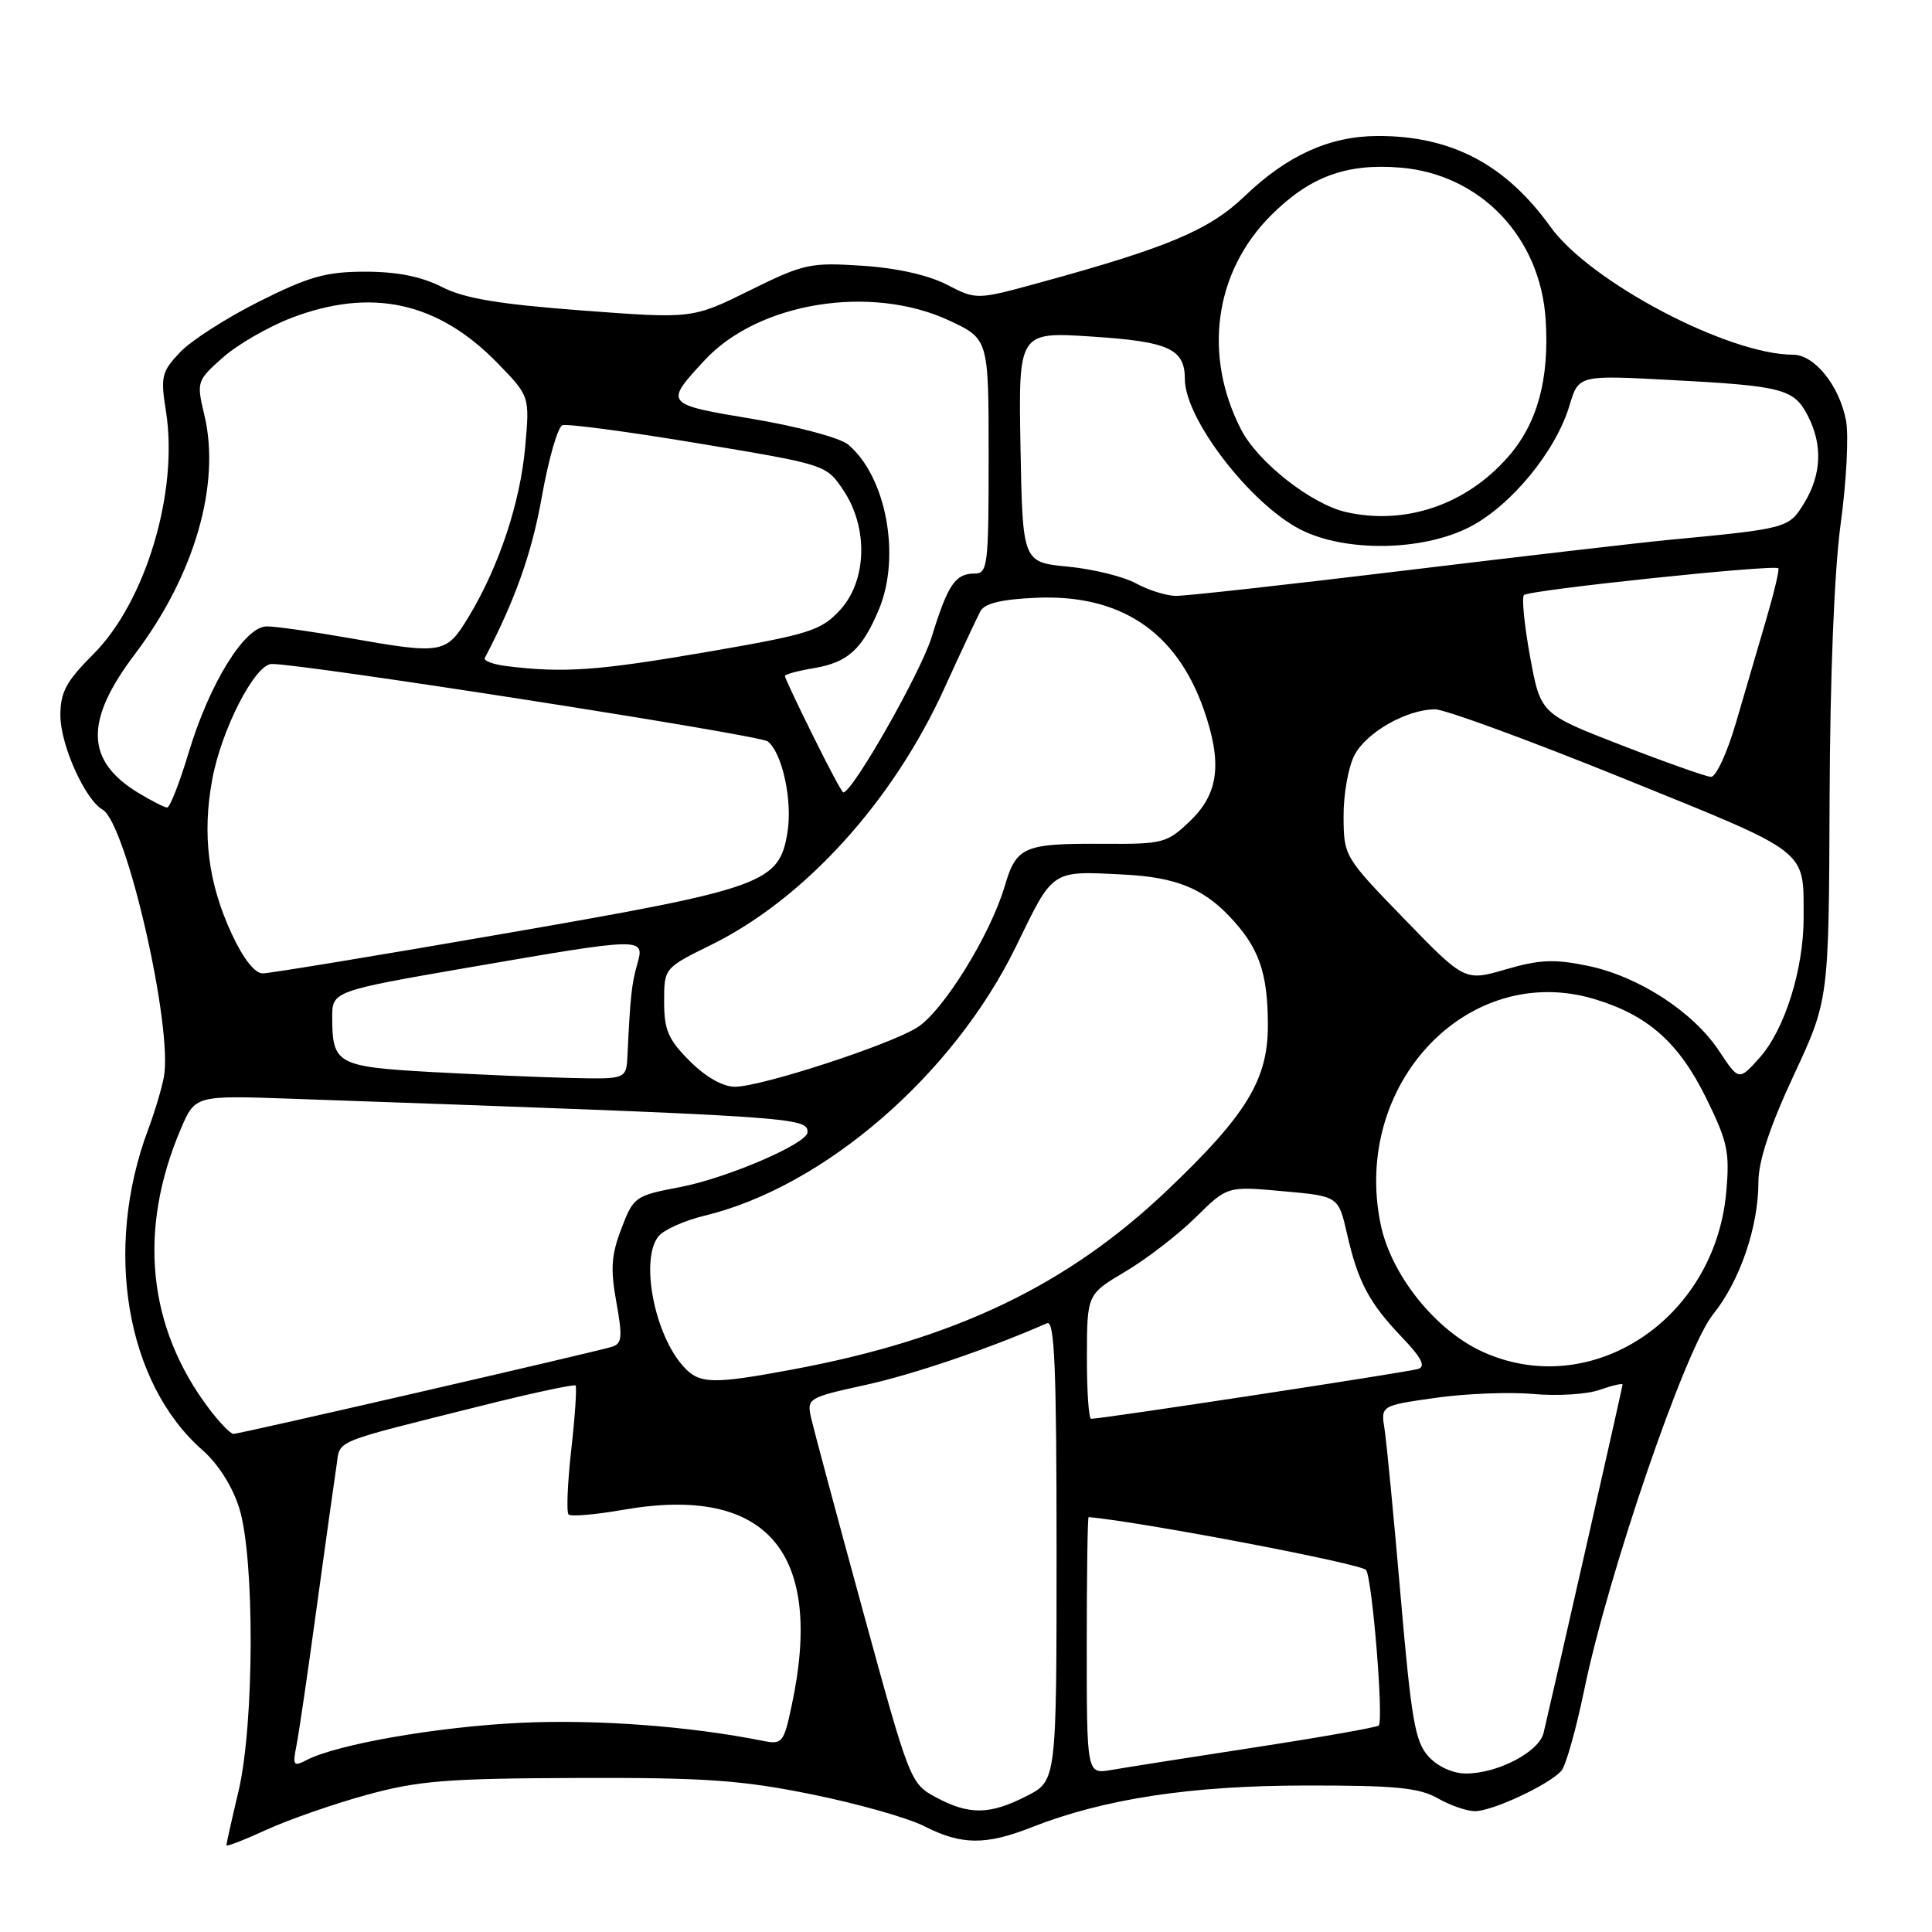 <?xml version="1.0" encoding="UTF-8" standalone="no"?>
<!DOCTYPE svg PUBLIC "-//W3C//DTD SVG 1.1//EN" "http://www.w3.org/Graphics/SVG/1.1/DTD/svg11.dtd" >
<svg xmlns="http://www.w3.org/2000/svg" xmlns:xlink="http://www.w3.org/1999/xlink" version="1.1" viewBox="0 0 256 256">
 <g >
 <path fill="currentColor"
d=" M 48.59 237.83 C 55.43 235.95 59.21 235.65 76.50 235.59 C 93.38 235.53 98.22 235.87 107.51 237.75 C 113.56 238.97 120.29 240.87 122.47 241.98 C 127.39 244.49 130.60 244.52 136.71 242.12 C 146.24 238.36 157.79 236.60 173.00 236.59 C 184.86 236.57 188.05 236.88 190.50 238.28 C 192.15 239.22 194.37 239.99 195.43 239.99 C 197.76 240.00 205.41 236.41 206.91 234.61 C 207.50 233.90 208.85 229.09 209.92 223.91 C 213.10 208.51 223.30 178.75 226.96 174.20 C 230.55 169.74 233.00 162.59 233.00 156.59 C 233.01 153.83 234.52 149.26 237.67 142.50 C 242.33 132.50 242.33 132.50 242.43 106.00 C 242.49 89.66 243.05 75.62 243.90 69.39 C 244.66 63.83 244.98 57.69 244.61 55.74 C 243.74 51.12 240.44 47.00 237.59 47.00 C 229.00 47.00 210.68 37.35 205.45 30.06 C 199.49 21.76 192.28 17.98 182.51 18.02 C 176.16 18.05 170.55 20.59 164.93 25.99 C 160.27 30.46 154.78 32.79 137.95 37.40 C 129.40 39.75 129.40 39.75 125.45 37.71 C 122.98 36.44 118.77 35.50 114.21 35.21 C 107.35 34.76 106.49 34.95 99.33 38.49 C 91.74 42.24 91.74 42.24 77.12 41.14 C 66.03 40.30 61.54 39.55 58.54 38.02 C 55.83 36.64 52.62 36.00 48.40 36.00 C 43.22 36.00 40.97 36.63 34.36 39.94 C 30.03 42.11 25.30 45.14 23.84 46.69 C 21.41 49.27 21.26 49.91 21.99 54.50 C 23.68 65.13 19.31 79.74 12.37 86.68 C 8.77 90.28 8.00 91.71 8.00 94.79 C 8.00 98.67 11.24 105.92 13.59 107.28 C 16.75 109.11 22.95 136.18 21.71 142.74 C 21.42 144.26 20.49 147.38 19.63 149.67 C 13.69 165.51 16.70 183.26 26.82 192.14 C 28.91 193.98 30.81 196.97 31.70 199.83 C 33.76 206.41 33.71 228.42 31.61 237.31 C 30.72 241.06 30.00 244.30 30.00 244.51 C 30.00 244.72 32.40 243.79 35.34 242.44 C 38.28 241.10 44.24 239.02 48.59 237.83 Z  M 124.03 238.16 C 120.63 236.33 120.54 236.11 114.33 213.41 C 110.88 200.81 107.80 189.31 107.47 187.86 C 106.90 185.29 107.08 185.18 114.70 183.51 C 121.05 182.11 131.00 178.73 138.75 175.33 C 139.73 174.90 140.00 181.28 140.00 205.37 C 140.00 235.96 140.00 235.96 136.04 237.98 C 131.14 240.48 128.44 240.52 124.03 238.16 Z  M 144.00 218.05 C 144.00 208.67 144.11 201.01 144.25 201.02 C 151.34 201.66 180.52 207.22 181.02 208.04 C 181.85 209.37 183.36 227.98 182.69 228.64 C 182.45 228.88 175.11 230.18 166.38 231.52 C 157.64 232.86 149.04 234.22 147.25 234.53 C 144.00 235.09 144.00 235.09 144.00 218.05 Z  M 189.29 232.75 C 187.51 230.81 187.01 227.92 185.59 211.50 C 184.69 201.05 183.73 191.09 183.46 189.37 C 182.96 186.25 182.96 186.25 190.23 185.22 C 194.23 184.65 200.06 184.43 203.19 184.71 C 206.32 185.00 210.26 184.76 211.94 184.17 C 213.62 183.58 215.00 183.26 215.00 183.46 C 215.00 183.76 206.08 223.08 204.53 229.63 C 203.93 232.13 198.45 235.00 194.27 235.00 C 192.52 235.00 190.53 234.10 189.29 232.75 Z  M 39.27 231.36 C 39.59 229.79 40.80 221.53 41.96 213.00 C 43.13 204.47 44.31 196.05 44.58 194.28 C 45.14 190.69 43.50 191.36 64.20 186.17 C 70.64 184.56 76.07 183.40 76.26 183.59 C 76.45 183.79 76.20 187.59 75.70 192.04 C 75.20 196.49 75.04 200.38 75.34 200.68 C 75.64 200.98 78.92 200.70 82.62 200.05 C 101.62 196.74 109.27 205.66 104.89 226.05 C 103.85 230.94 103.65 231.18 101.08 230.67 C 91.35 228.72 79.06 227.81 69.00 228.28 C 57.98 228.80 44.61 231.13 40.60 233.23 C 38.90 234.12 38.76 233.93 39.27 231.36 Z  M 27.77 186.75 C 19.54 175.93 18.23 162.97 23.98 149.54 C 25.87 145.14 25.87 145.14 38.68 145.59 C 105.80 147.96 107.00 148.04 107.00 150.03 C 107.00 151.52 96.30 156.12 90.09 157.30 C 84.16 158.43 83.94 158.58 82.34 162.79 C 81.00 166.28 80.87 168.15 81.67 172.54 C 82.51 177.18 82.42 178.05 81.08 178.46 C 78.64 179.20 31.74 190.00 30.94 190.00 C 30.55 190.00 29.13 188.54 27.77 186.75 Z  M 144.02 179.75 C 144.04 171.50 144.04 171.50 149.10 168.50 C 151.89 166.85 156.07 163.63 158.40 161.34 C 162.62 157.17 162.62 157.17 169.99 157.84 C 177.35 158.50 177.35 158.50 178.49 163.50 C 179.95 169.89 181.40 172.62 185.79 177.22 C 188.36 179.91 188.95 181.06 187.92 181.39 C 186.65 181.81 146.02 188.00 144.58 188.00 C 144.26 188.00 144.01 184.29 144.02 179.75 Z  M 90.56 181.07 C 86.70 176.81 84.80 166.88 87.25 163.82 C 87.94 162.96 90.69 161.73 93.37 161.08 C 109.17 157.28 126.35 142.42 134.64 125.38 C 139.63 115.12 139.21 115.39 149.00 115.89 C 155.63 116.23 159.27 117.65 162.76 121.27 C 166.80 125.45 168.00 128.81 168.00 135.89 C 168.00 143.10 165.14 147.76 154.59 157.79 C 141.36 170.35 126.53 177.44 105.14 181.44 C 94.37 183.45 92.68 183.41 90.56 181.07 Z  M 196.46 179.12 C 190.21 176.28 184.34 168.95 182.95 162.26 C 179.08 143.63 194.54 127.34 211.30 132.39 C 218.36 134.52 222.46 138.15 226.08 145.51 C 228.92 151.28 229.22 152.67 228.73 158.00 C 227.20 174.90 210.80 185.63 196.46 179.12 Z  M 91.40 140.60 C 88.55 137.75 88.00 136.48 88.00 132.74 C 88.00 128.27 88.00 128.27 94.25 125.19 C 106.59 119.11 118.30 106.22 125.12 91.23 C 127.31 86.43 129.46 81.83 129.90 81.00 C 130.46 79.95 132.69 79.41 137.27 79.21 C 148.41 78.71 155.85 83.65 159.48 93.94 C 161.98 101.03 161.50 105.12 157.75 108.73 C 154.65 111.71 154.14 111.85 146.42 111.81 C 135.63 111.74 134.69 112.14 133.13 117.42 C 131.21 123.92 124.94 134.03 121.50 136.17 C 117.72 138.51 100.83 144.00 97.39 144.00 C 95.78 144.00 93.52 142.72 91.40 140.60 Z  M 57.19 142.05 C 44.71 141.35 44.04 140.99 44.02 134.91 C 44.00 131.33 44.00 131.33 62.32 128.16 C 85.38 124.18 85.45 124.18 84.44 127.75 C 83.69 130.36 83.51 132.13 83.15 139.75 C 83.00 143.00 83.00 143.00 75.75 142.84 C 71.76 142.75 63.41 142.39 57.19 142.05 Z  M 227.79 139.26 C 224.35 134.06 217.13 129.38 210.41 127.98 C 205.98 127.06 204.02 127.14 199.55 128.44 C 194.09 130.03 194.09 130.03 186.07 121.76 C 178.12 113.56 178.06 113.46 178.03 108.20 C 178.01 105.29 178.66 101.63 179.46 100.09 C 181.03 97.05 186.36 94.01 190.15 93.99 C 191.44 93.98 202.71 98.12 215.18 103.17 C 240.00 113.23 238.96 112.43 238.99 121.57 C 239.00 128.41 236.49 136.42 233.16 140.15 C 230.41 143.22 230.41 143.22 227.79 139.26 Z  M 30.71 123.75 C 27.59 117.04 26.77 110.60 28.12 103.30 C 29.34 96.65 33.79 88.01 36.00 87.98 C 40.03 87.93 100.66 97.38 101.73 98.24 C 103.65 99.76 105.02 106.03 104.35 110.24 C 103.26 117.04 101.32 117.73 67.09 123.66 C 50.27 126.58 35.75 128.97 34.82 128.98 C 33.77 128.99 32.24 127.05 30.71 123.75 Z  M 18.31 105.05 C 11.31 100.78 11.19 95.50 17.90 86.64 C 25.77 76.23 29.27 64.18 27.08 55.00 C 26.03 50.58 26.07 50.45 29.52 47.38 C 31.44 45.67 35.53 43.31 38.60 42.13 C 49.23 38.07 58.04 40.00 65.95 48.14 C 70.19 52.50 70.19 52.50 69.59 59.22 C 68.93 66.61 66.12 75.07 62.11 81.71 C 59.11 86.67 58.70 86.74 46.00 84.50 C 41.33 83.68 36.53 83.00 35.35 83.00 C 32.42 83.00 27.76 90.54 24.99 99.75 C 23.79 103.74 22.51 107.00 22.15 107.00 C 21.79 106.99 20.07 106.12 18.31 105.05 Z  M 107.72 97.48 C 105.67 93.35 104.00 89.79 104.00 89.57 C 104.00 89.35 105.76 88.88 107.91 88.52 C 112.34 87.77 114.25 86.03 116.46 80.75 C 119.40 73.72 117.43 63.15 112.39 58.91 C 111.34 58.02 105.73 56.52 99.79 55.52 C 88.02 53.56 87.99 53.53 93.39 47.71 C 100.49 40.06 115.39 37.64 125.75 42.46 C 131.00 44.91 131.00 44.91 131.00 60.45 C 131.00 75.00 130.88 76.00 129.12 76.00 C 126.58 76.00 125.59 77.47 123.45 84.41 C 121.99 89.14 112.97 105.00 111.74 105.00 C 111.57 105.00 109.76 101.62 107.72 97.48 Z  M 214.82 98.73 C 204.14 94.59 204.14 94.59 202.75 87.05 C 201.99 82.90 201.62 79.21 201.93 78.85 C 202.50 78.19 235.10 74.76 235.64 75.30 C 235.80 75.46 235.08 78.50 234.04 82.05 C 233.00 85.60 231.19 91.76 230.03 95.75 C 228.87 99.74 227.37 102.97 226.71 102.94 C 226.04 102.90 220.69 101.01 214.82 98.73 Z  M 67.19 88.27 C 65.37 88.05 64.04 87.56 64.24 87.18 C 68.24 79.56 70.49 73.23 71.79 65.85 C 72.68 60.86 73.90 56.59 74.52 56.35 C 75.13 56.12 83.25 57.20 92.55 58.75 C 109.44 61.56 109.47 61.57 111.73 64.93 C 115.10 69.92 114.88 77.03 111.25 80.90 C 108.74 83.58 107.20 84.06 93.48 86.42 C 79.16 88.88 74.68 89.19 67.19 88.27 Z  M 150.50 77.29 C 148.85 76.39 144.80 75.40 141.50 75.08 C 135.50 74.50 135.50 74.50 135.22 59.23 C 134.95 43.96 134.95 43.96 144.72 44.60 C 154.88 45.26 157.00 46.23 157.00 50.23 C 157.00 55.50 165.67 66.77 172.33 70.17 C 178.25 73.19 188.51 73.04 194.74 69.83 C 200.21 67.02 206.15 59.80 207.96 53.75 C 209.17 49.70 209.17 49.70 221.34 50.35 C 236.23 51.14 237.70 51.52 239.54 55.08 C 241.53 58.92 241.37 62.88 239.07 66.65 C 237.03 70.00 236.88 70.04 221.00 71.55 C 217.43 71.89 201.80 73.70 186.29 75.58 C 170.77 77.46 157.05 78.98 155.79 78.96 C 154.53 78.94 152.15 78.19 150.50 77.29 Z  M 178.39 67.86 C 173.80 66.83 166.71 61.28 164.47 56.95 C 159.38 47.10 160.91 36.04 168.40 28.55 C 173.54 23.41 178.38 21.62 185.55 22.21 C 196.18 23.09 204.11 31.41 204.81 42.38 C 205.31 50.29 203.71 56.13 199.80 60.57 C 194.27 66.88 186.23 69.62 178.39 67.86 Z "/>
</g>
</svg>